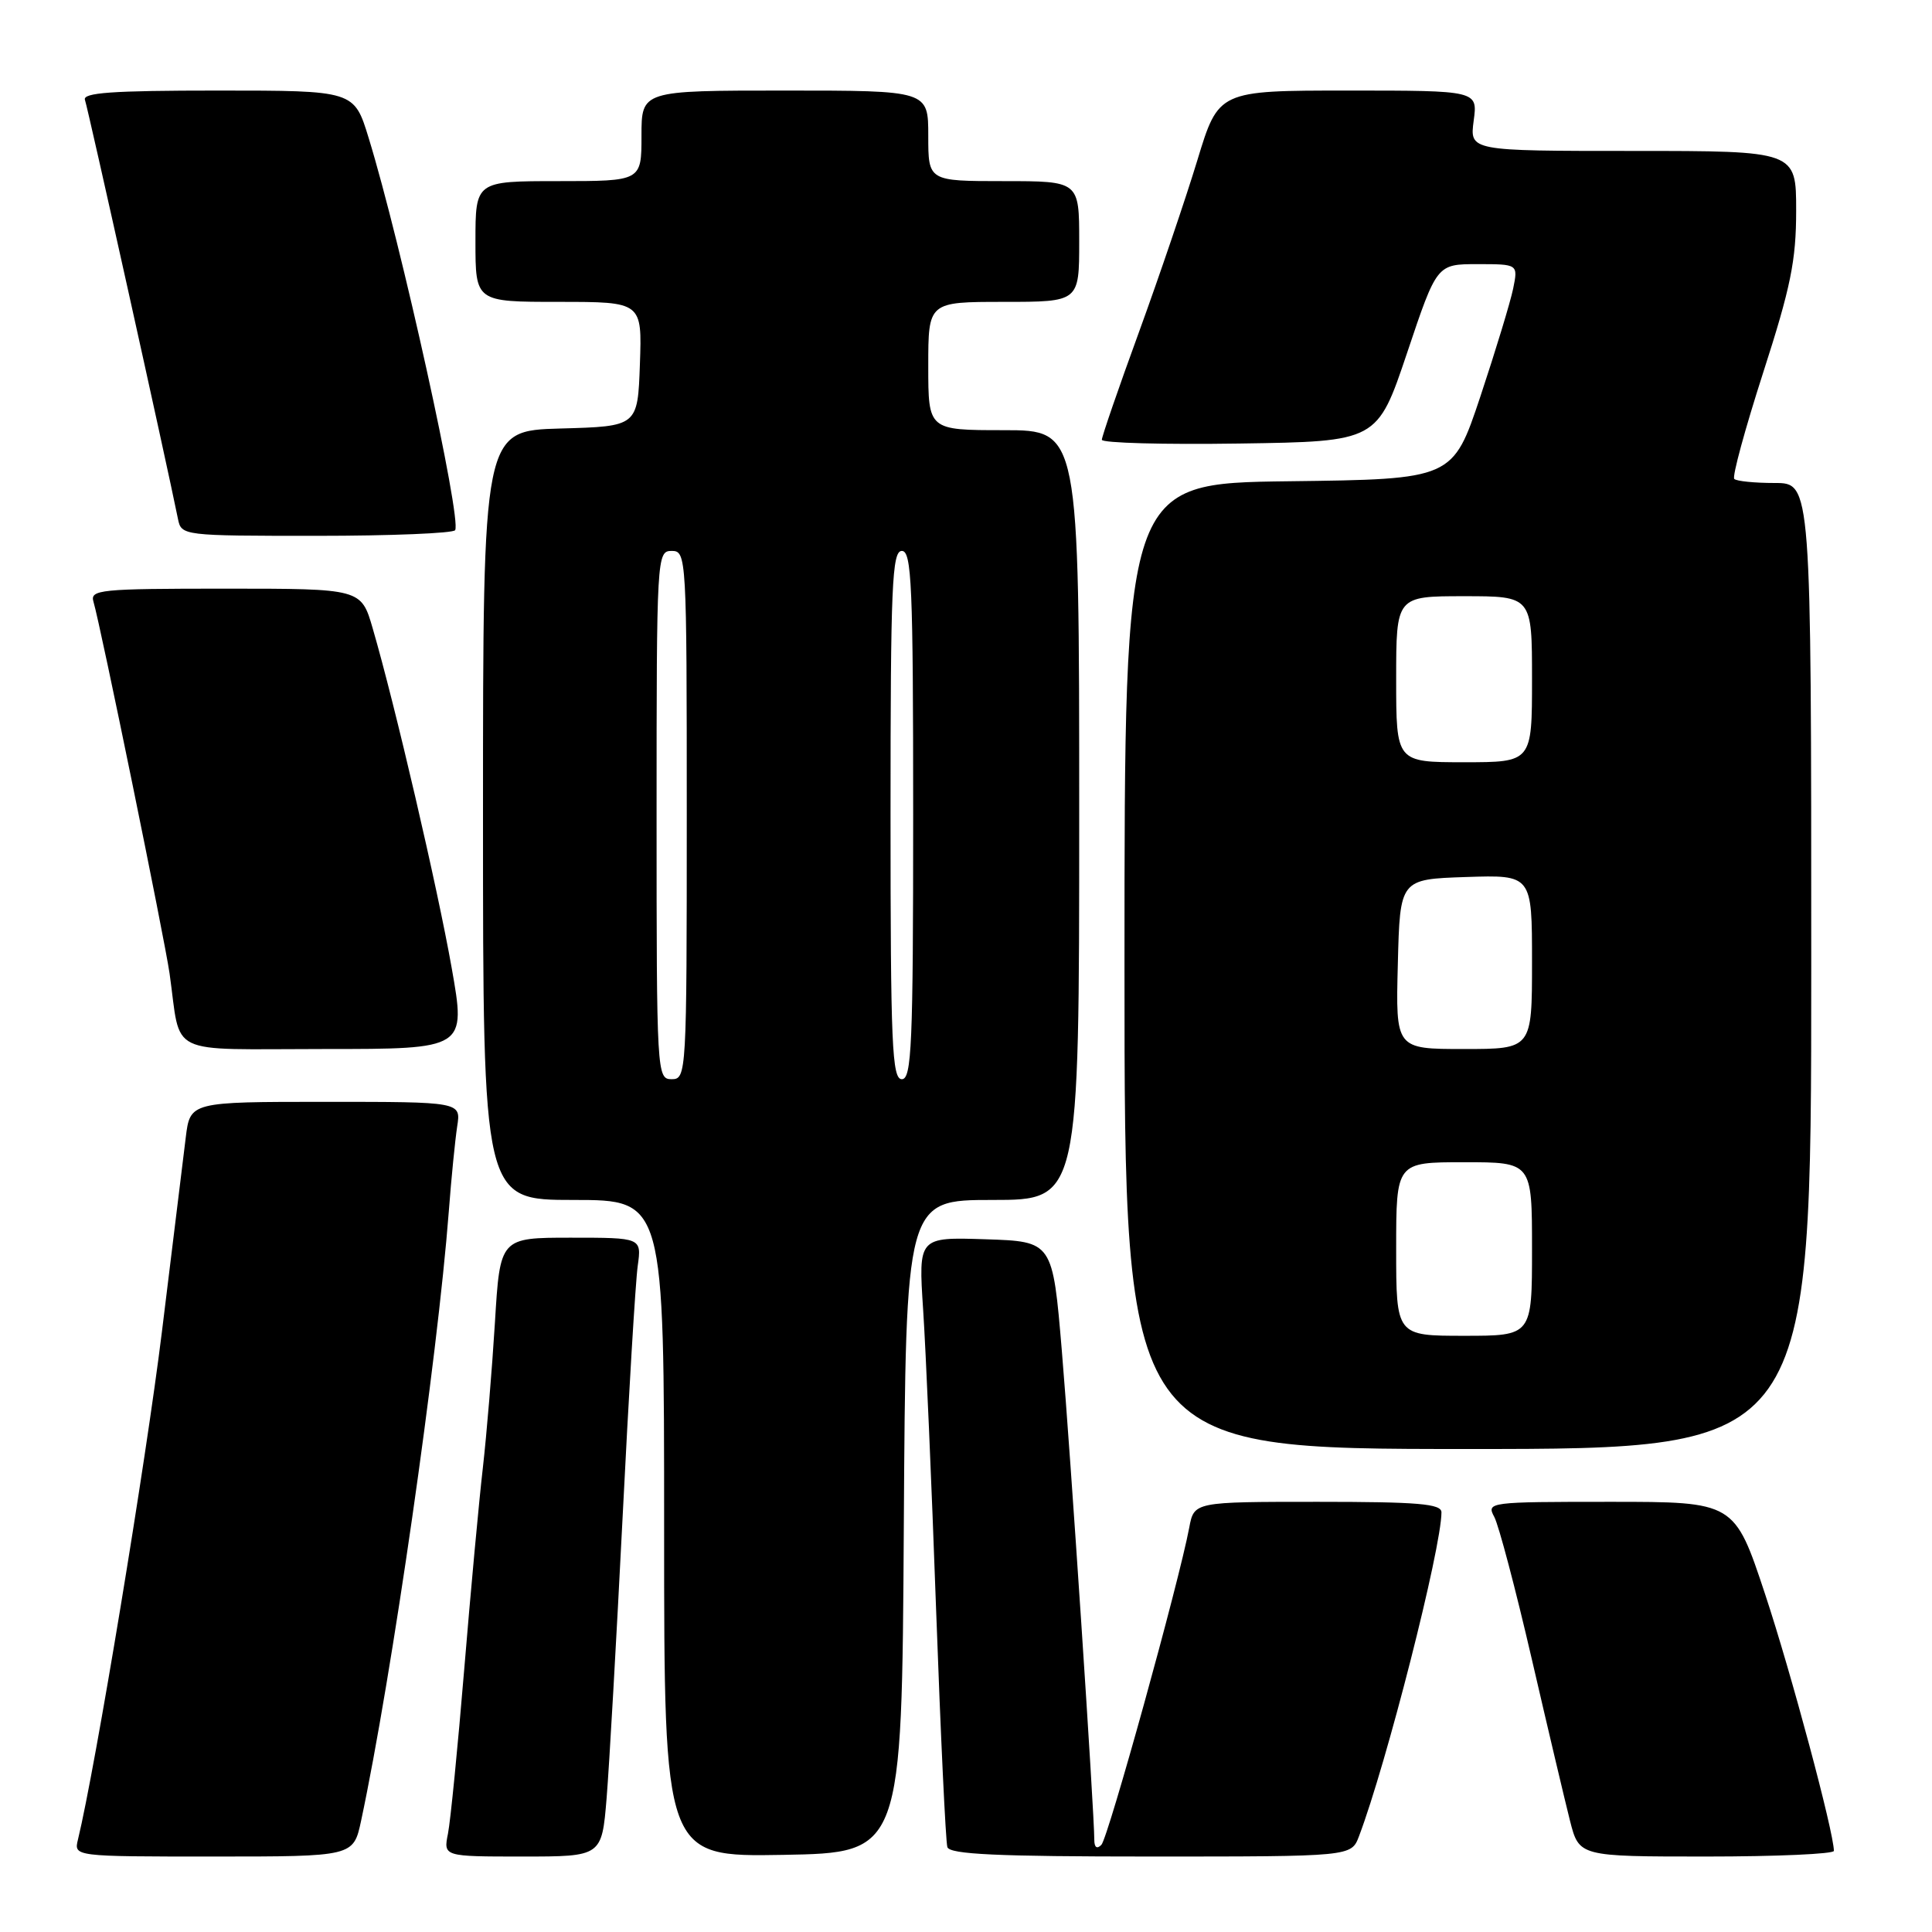 <?xml version="1.0" encoding="UTF-8" standalone="no"?>
<!DOCTYPE svg PUBLIC "-//W3C//DTD SVG 1.1//EN" "http://www.w3.org/Graphics/SVG/1.1/DTD/svg11.dtd" >
<svg xmlns="http://www.w3.org/2000/svg" xmlns:xlink="http://www.w3.org/1999/xlink" version="1.1" viewBox="0 0 256 256">
 <g >
 <path fill="currentColor"
d=" M 47.85 241.25 C 51.91 222.21 57.96 180.15 59.47 160.50 C 59.80 156.10 60.31 151.04 60.58 149.25 C 61.09 146.00 61.09 146.00 43.14 146.00 C 25.19 146.00 25.19 146.00 24.61 150.75 C 24.29 153.36 22.87 164.95 21.45 176.50 C 19.34 193.67 12.62 234.34 10.33 243.75 C 9.78 246.00 9.78 246.00 28.31 246.00 C 46.83 246.00 46.83 246.00 47.85 241.25 Z  M 80.38 238.25 C 80.73 233.99 81.68 217.22 82.50 201.00 C 83.31 184.78 84.21 169.81 84.50 167.75 C 85.02 164.00 85.02 164.00 75.64 164.00 C 66.26 164.00 66.26 164.00 65.58 175.25 C 65.20 181.44 64.48 190.10 63.98 194.50 C 63.47 198.90 62.36 210.92 61.51 221.21 C 60.66 231.50 59.69 241.29 59.36 242.96 C 58.75 246.00 58.75 246.00 69.25 246.00 C 79.74 246.00 79.74 246.00 80.38 238.25 Z  M 119.76 202.25 C 120.02 159.00 120.02 159.00 131.51 159.00 C 143.00 159.00 143.00 159.00 143.00 108.00 C 143.00 57.00 143.00 57.00 133.00 57.00 C 123.00 57.00 123.00 57.00 123.00 48.50 C 123.00 40.00 123.00 40.00 133.00 40.00 C 143.00 40.00 143.00 40.00 143.00 32.00 C 143.00 24.00 143.00 24.00 133.00 24.00 C 123.00 24.00 123.00 24.00 123.00 18.00 C 123.00 12.00 123.00 12.00 104.00 12.00 C 85.00 12.00 85.00 12.00 85.00 18.00 C 85.00 24.00 85.00 24.00 74.00 24.00 C 63.00 24.00 63.00 24.00 63.00 32.00 C 63.00 40.00 63.00 40.00 74.04 40.00 C 85.08 40.00 85.08 40.00 84.79 48.25 C 84.50 56.50 84.50 56.50 74.25 56.78 C 64.00 57.07 64.00 57.07 64.00 108.03 C 64.00 159.00 64.00 159.00 76.00 159.00 C 88.00 159.00 88.00 159.00 88.00 202.53 C 88.00 246.05 88.00 246.05 103.75 245.78 C 119.50 245.50 119.50 245.50 119.76 202.25 Z  M 180.07 243.32 C 183.71 233.73 191.00 205.12 191.00 200.39 C 191.00 199.26 187.94 199.00 174.61 199.00 C 158.22 199.00 158.22 199.00 157.58 202.42 C 156.23 209.62 146.83 243.54 145.94 244.45 C 145.35 245.05 145.00 244.80 145.00 243.78 C 145.00 240.15 141.84 192.51 140.70 179.00 C 139.48 164.50 139.48 164.50 130.59 164.21 C 121.69 163.92 121.69 163.92 122.32 173.53 C 122.67 178.81 123.45 196.72 124.04 213.32 C 124.64 229.92 125.31 244.06 125.53 244.75 C 125.84 245.71 132.13 246.00 152.49 246.00 C 179.05 246.00 179.05 246.00 180.07 243.32 Z  M 243.00 245.25 C 242.99 242.77 237.33 221.63 233.89 211.25 C 229.83 199.00 229.83 199.00 213.38 199.00 C 197.23 199.00 196.95 199.04 198.00 201.00 C 198.59 202.10 200.82 210.54 202.95 219.75 C 205.08 228.96 207.37 238.64 208.03 241.25 C 209.24 246.00 209.24 246.00 226.12 246.00 C 235.40 246.00 243.00 245.66 243.00 245.25 Z  M 240.00 128.00 C 240.00 64.00 240.00 64.00 235.17 64.00 C 232.51 64.00 230.09 63.76 229.80 63.46 C 229.50 63.17 231.23 56.83 233.63 49.37 C 237.28 38.06 238.00 34.52 238.00 27.91 C 238.00 20.00 238.00 20.00 216.37 20.00 C 194.74 20.00 194.74 20.00 195.27 16.00 C 195.81 12.00 195.81 12.00 178.63 12.00 C 161.46 12.00 161.46 12.00 158.65 21.25 C 157.10 26.34 153.62 36.58 150.92 44.00 C 148.21 51.42 146.00 57.85 146.00 58.27 C 146.00 58.70 154.21 58.92 164.25 58.77 C 182.50 58.50 182.50 58.50 186.45 46.75 C 190.39 35.00 190.39 35.00 195.78 35.00 C 201.16 35.00 201.16 35.00 200.50 38.25 C 200.13 40.04 198.18 46.45 196.17 52.50 C 192.50 63.50 192.50 63.50 170.75 63.77 C 149.00 64.04 149.00 64.04 149.00 128.02 C 149.00 192.00 149.00 192.00 194.50 192.00 C 240.00 192.00 240.00 192.00 240.00 128.00 Z  M 59.85 128.25 C 57.97 117.62 52.36 93.48 49.39 83.28 C 47.86 78.00 47.86 78.00 29.86 78.00 C 13.19 78.00 11.90 78.13 12.39 79.75 C 13.31 82.82 21.80 124.32 22.47 129.00 C 24.05 140.13 21.74 139.00 42.95 139.00 C 61.75 139.00 61.75 139.00 59.85 128.25 Z  M 60.31 70.25 C 61.18 68.70 53.14 32.23 48.84 18.25 C 46.92 12.00 46.92 12.00 28.85 12.00 C 14.82 12.00 10.89 12.28 11.26 13.25 C 11.64 14.28 22.02 61.01 23.58 68.75 C 24.03 70.98 24.18 71.00 41.96 71.00 C 51.82 71.00 60.07 70.66 60.31 70.25 Z  M 87.00 108.00 C 87.00 73.67 87.04 73.00 89.00 73.00 C 90.96 73.00 91.00 73.67 91.00 108.00 C 91.00 142.33 90.96 143.00 89.00 143.00 C 87.04 143.00 87.00 142.33 87.00 108.00 Z  M 118.00 108.00 C 118.00 77.56 118.20 73.00 119.50 73.00 C 120.80 73.00 121.00 77.56 121.00 108.00 C 121.00 138.44 120.80 143.00 119.50 143.00 C 118.20 143.00 118.00 138.44 118.00 108.00 Z  M 185.00 165.50 C 185.00 154.00 185.00 154.00 194.00 154.00 C 203.00 154.00 203.00 154.00 203.00 165.50 C 203.00 177.00 203.00 177.00 194.00 177.00 C 185.00 177.00 185.00 177.00 185.00 165.50 Z  M 185.22 127.75 C 185.50 116.50 185.50 116.50 194.25 116.21 C 203.00 115.92 203.00 115.92 203.00 127.46 C 203.00 139.00 203.00 139.00 193.97 139.00 C 184.93 139.00 184.93 139.00 185.22 127.75 Z  M 185.00 90.00 C 185.00 79.00 185.00 79.00 194.00 79.00 C 203.00 79.00 203.00 79.00 203.00 90.00 C 203.00 101.00 203.00 101.00 194.00 101.00 C 185.00 101.00 185.00 101.00 185.00 90.00 Z "/>
</g>
</svg>